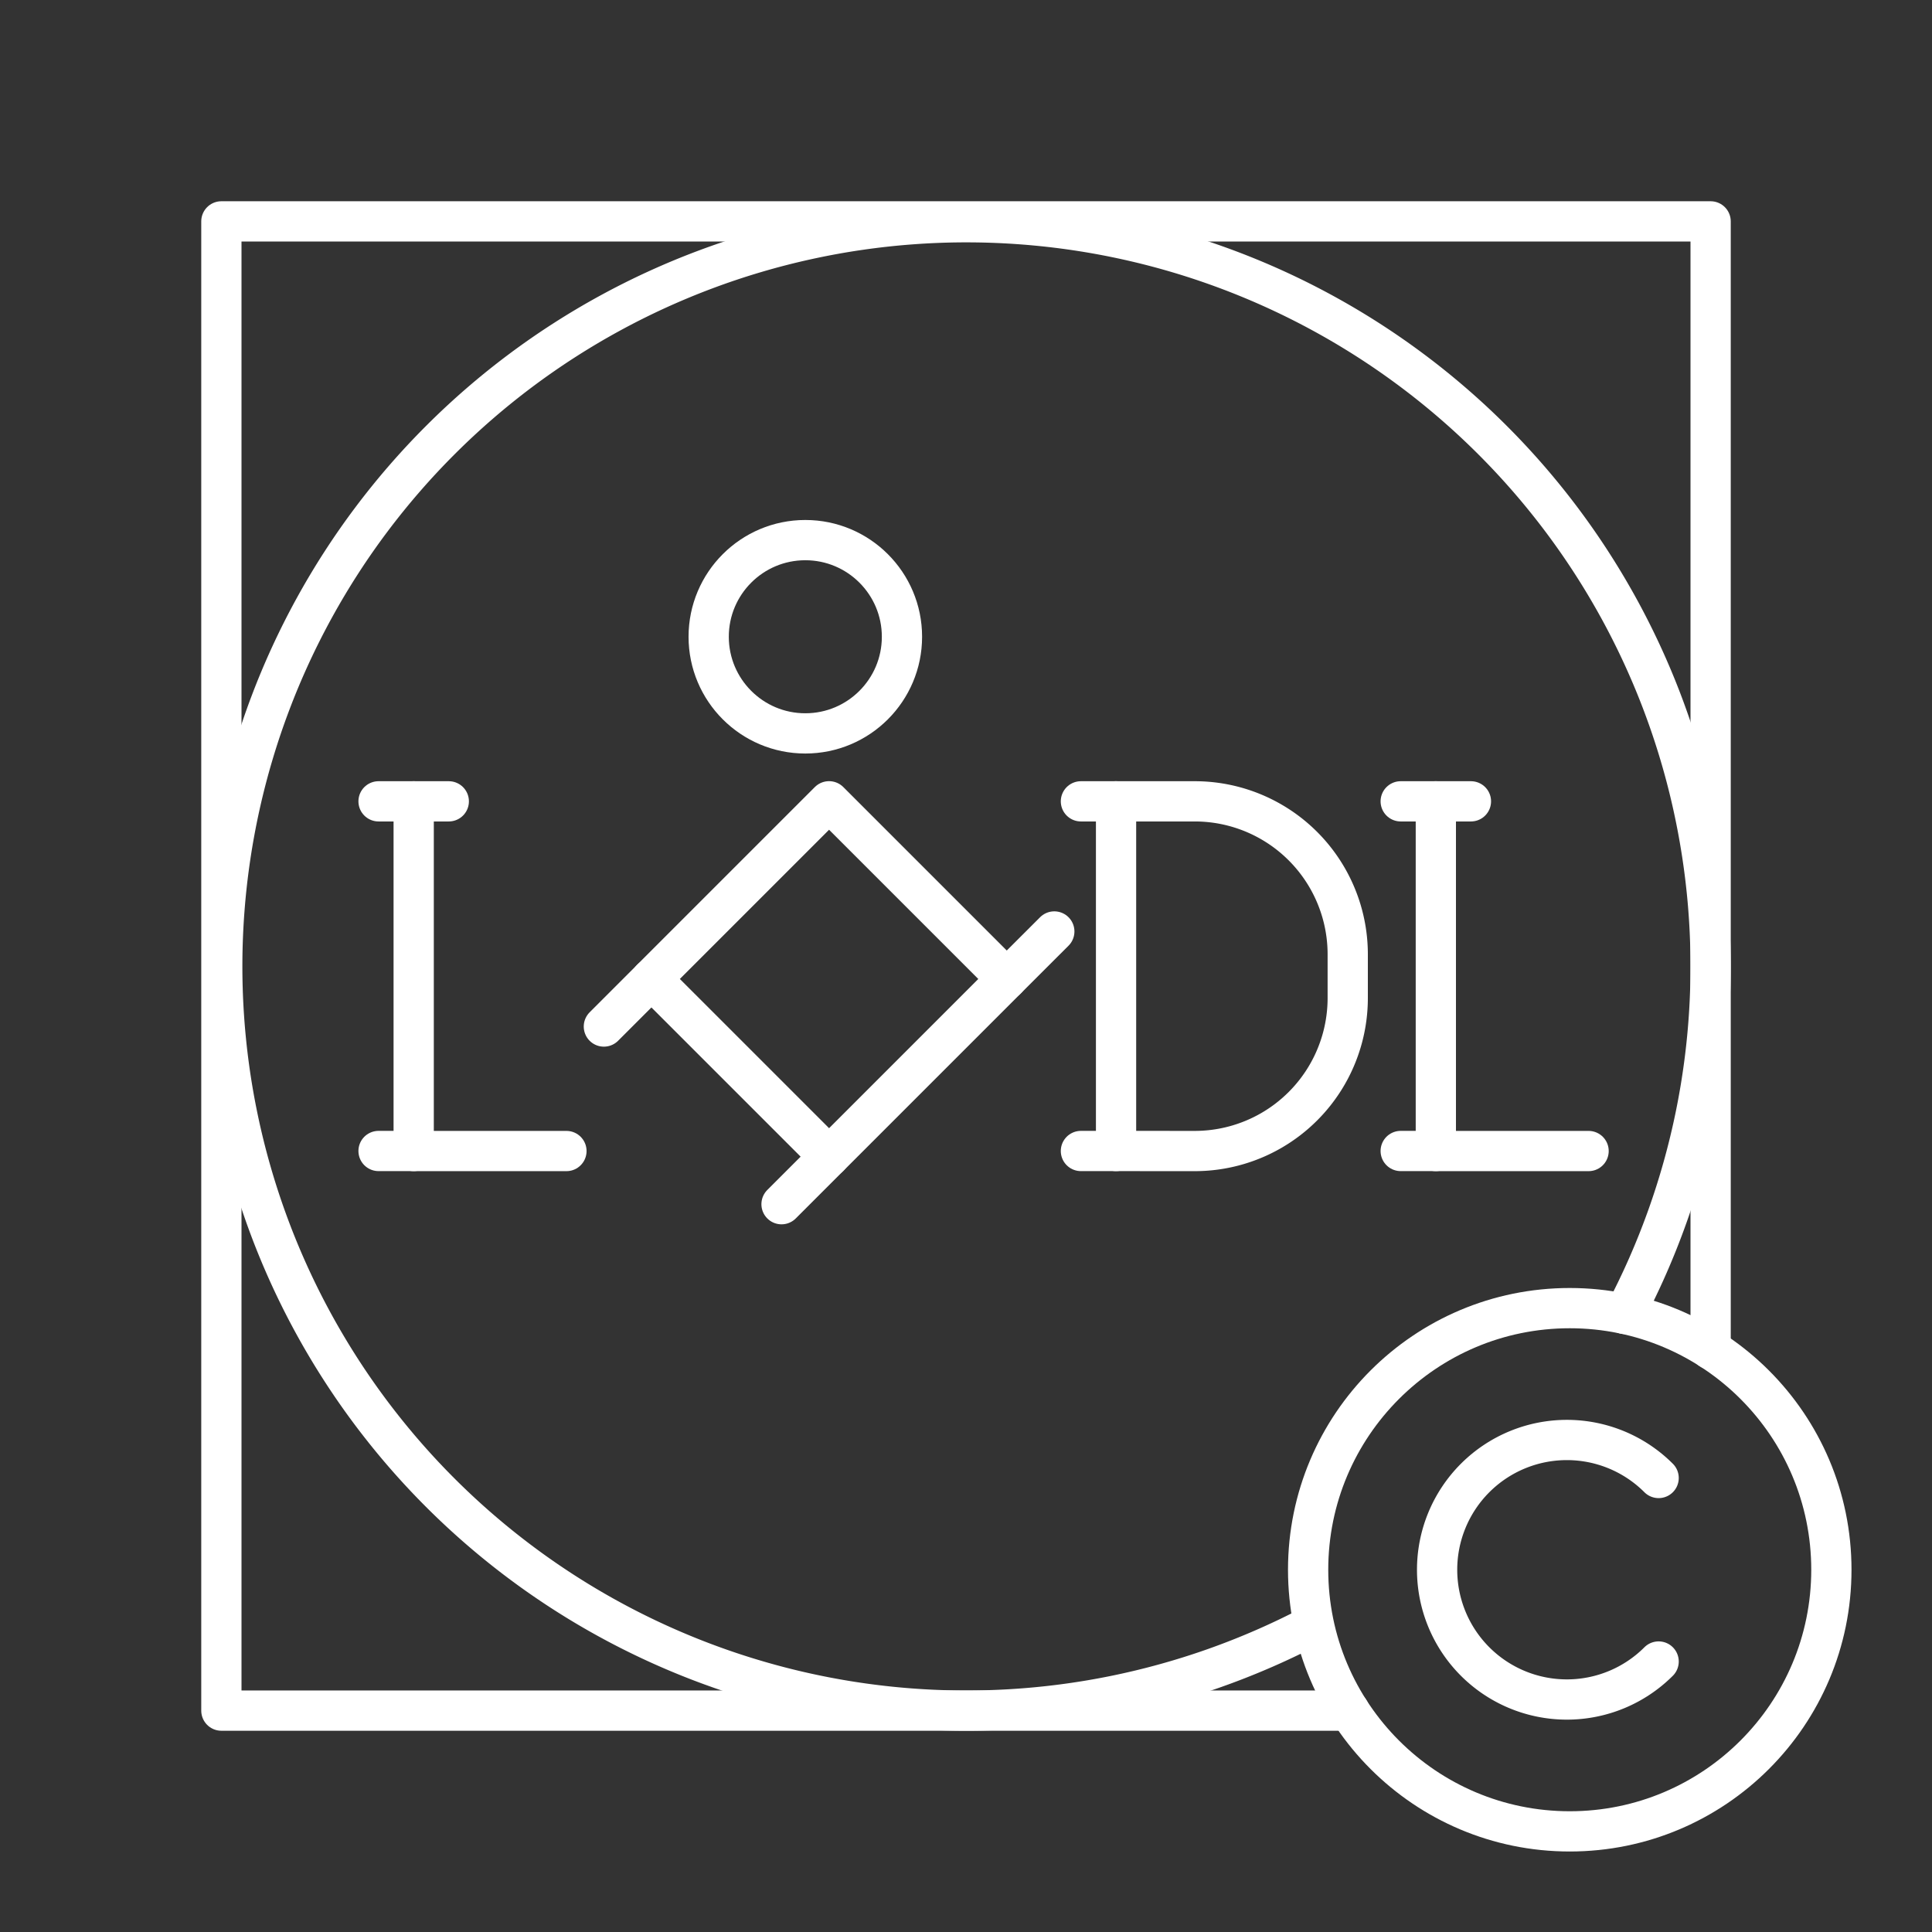 <svg xmlns="http://www.w3.org/2000/svg" viewBox="0 0 48 48"><rect x="0" y="0" width="48" height="48" fill="#333333" stroke="none"/><defs><style>.a{fill:none;stroke:#fff;stroke-linecap:round;stroke-linejoin:round;}</style></defs><path class="a" d="M42.5,33.525V5.5H5.5v37H33.523"/><path class="a" d="M40.361,32.643a18.489,18.489,0,1,0-7.762,7.741"/><circle class="a" cx="39" cy="39" r="6.5"/><path class="a" d="M10.278,19.909v8.688h3.795"/><path class="a" d="M27.728,28.596V19.909h1.955a3.801,3.801,0,0,1,3.801,3.801v1.086a3.801,3.801,0,0,1-3.801,3.801Z"/><rect class="a" x="17.477" y="21.201" width="6.243" height="6.243" transform="translate(-11.166 21.689) rotate(-45)"/><line class="a" x1="20.598" y1="28.737" x2="19.417" y2="29.918"/><line class="a" x1="26.194" y1="23.142" x2="25.012" y2="24.323"/><line class="a" x1="16.184" y1="24.323" x2="15.003" y2="25.504"/><circle class="a" cx="20.008" cy="15.82" r="2.401"/><line class="a" x1="9.405" y1="19.909" x2="11.15" y2="19.909"/><line class="a" x1="9.405" y1="28.596" x2="10.278" y2="28.596"/><line class="a" x1="26.855" y1="28.596" x2="27.728" y2="28.596"/><line class="a" x1="26.855" y1="19.909" x2="27.728" y2="19.909"/><path class="a" d="M35.673,19.909v8.688h3.795"/><line class="a" x1="34.8" y1="19.909" x2="36.545" y2="19.909"/><line class="a" x1="34.8" y1="28.596" x2="35.673" y2="28.596"/><path class="a" d="M41.208,36.72a3.224,3.224,0,1,0,0,4.56"/></svg>